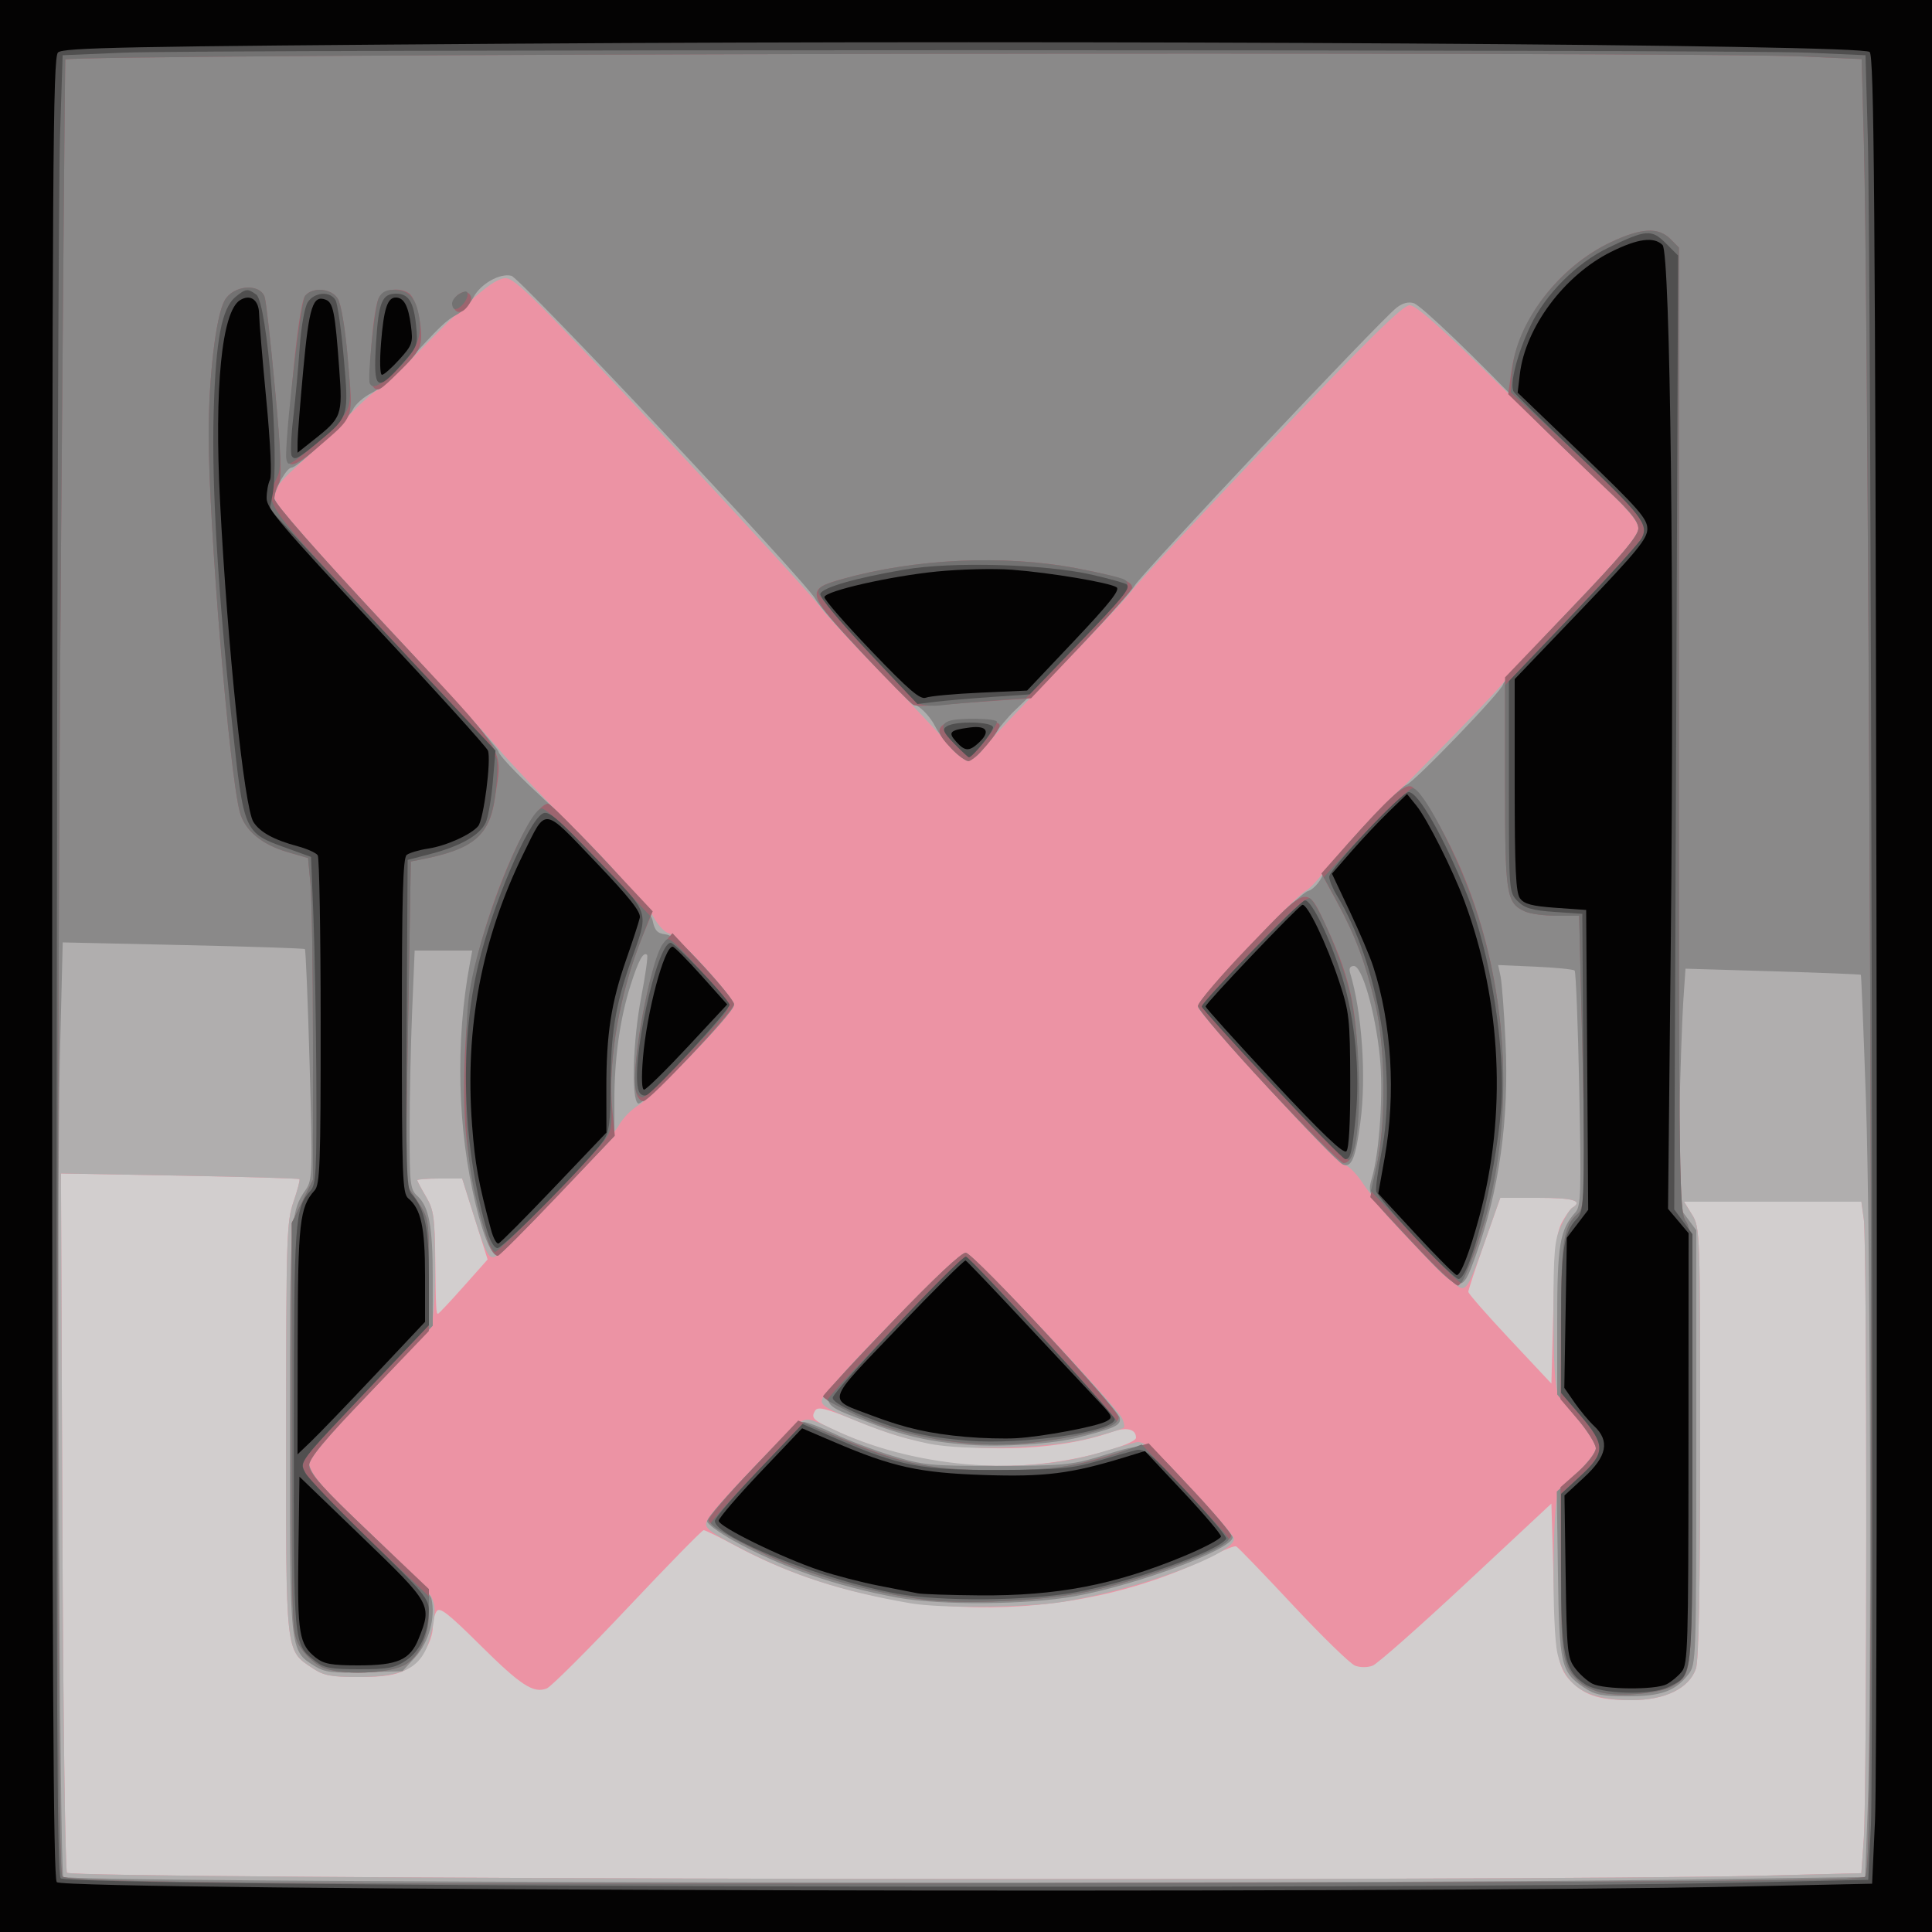 <?xml version="1.0" encoding="UTF-8" standalone="no"?>
<!-- Created with Inkscape (http://www.inkscape.org/) -->

<svg
   xmlns:dc="http://purl.org/dc/elements/1.1/"
   xmlns:cc="http://creativecommons.org/ns#"
   xmlns:rdf="http://www.w3.org/1999/02/22-rdf-syntax-ns#"
   xmlns:svg="http://www.w3.org/2000/svg"
   xmlns="http://www.w3.org/2000/svg"
   xmlns:sodipodi="http://sodipodi.sourceforge.net/DTD/sodipodi-0.dtd"
   xmlns:inkscape="http://www.inkscape.org/namespaces/inkscape"
   id="svg4010"
   version="1.1"
   inkscape:version="0.91 r13725"
   width="625"
   height="625"
   viewBox="0 0 625 625"
   sodipodi:docname="close2.svg">
  <defs
     id="defs4014" />
  <sodipodi:namedview
     pagecolor="#ffffff"
     bordercolor="#666666"
     borderopacity="1"
     objecttolerance="10"
     gridtolerance="10"
     guidetolerance="10"
     inkscape:pageopacity="0"
     inkscape:pageshadow="2"
     inkscape:window-width="640"
     inkscape:window-height="480"
     id="namedview4012"
     showgrid="false"
     inkscape:zoom="0.3776"
     inkscape:cx="-18.538136"
     inkscape:cy="312.5"
     inkscape:window-x="0"
     inkscape:window-y="0"
     inkscape:window-maximized="0"
     inkscape:current-layer="svg4010" />
  <g
     id="g4020">
    <path
       style="fill:#d2cece"
       d="M 0,312.5 0,0 312.5,0 625,0 625,312.5 625,625 312.5,625 0,625 0,312.5 Z"
       id="path4036"
       inkscape:connector-curvature="0" />
    <path
       style="fill:#ec93a4"
       d="M 0,312.5 0,0 312.5,0 625,0 625,312.5 625,625 312.5,625 0,625 0,312.5 Z m 569.51,294.291 32.635,-0.815 0.802,-11.305 c 1.041,-14.673 1.048,-192.529 0.007,-200.122 l -0.795,-5.799 -28.682,0 -28.682,0 2.602,4.21 c 2.554,4.133 2.602,5.486 2.602,73.563 0,47.385 -0.437,70.608 -1.381,73.314 C 546.398,546.21 538.627,550 527.784,550 c -9.839,0 -14.458,-1.322 -18.854,-5.396 -4.953,-4.59 -5.616,-8.095 -6.348,-33.593 l -0.707,-24.614 -27.5,25.663 c -15.125,14.115 -28.766,26.162 -30.312,26.771 -1.61,0.634 -4.038,0.642 -5.679,0.018 -1.577,-0.599 -10.667,-9.445 -20.201,-19.657 -9.534,-10.212 -17.762,-18.739 -18.285,-18.95 -0.522,-0.211 -3.75,1.035 -7.173,2.77 -46.666,23.647 -107.636,22.481 -154.802,-2.96 C 232.772,497.273 228.144,495 227.637,495 c -0.506,0 -11.573,11.304 -24.592,25.119 -13.019,13.816 -24.796,25.556 -26.171,26.09 -4.322,1.679 -8.374,-0.964 -21.599,-14.086 C 144.93,521.857 142.195,519.74 141.233,521.25 c -0.657,1.031 -1.203,3.29 -1.214,5.019 -0.03,4.911 -4.17,11.439 -8.846,13.946 -3.181,1.706 -6.986,2.284 -15.031,2.284 -9.118,0 -11.424,-0.436 -15.02,-2.837 -8.841,-5.906 -8.623,-3.927 -8.58,-77.788 0.036,-61.716 0.201,-66.72 2.407,-73.112 1.303,-3.774 2.167,-7.063 1.921,-7.309 -0.246,-0.246 -17.705,-0.761 -38.798,-1.143 l -38.35,-0.695 0.453,112.59 c 0.249,61.924 0.921,113.058 1.493,113.63 2.049,2.05 471.249,2.869 547.842,0.956 z M 348.75,471.652 c 10.013,-2.075 18.75,-5.121 18.75,-6.538 0,-2.823 -3.024,-3.568 -7.735,-1.906 -11.39,4.019 -26.298,5.845 -42.265,5.179 -17.081,-0.713 -24.835,-2.434 -41.658,-9.245 -8.865,-3.589 -11.31,-4.156 -12.139,-2.815 -1.493,2.416 -0.727,3.134 7.259,6.803 23.482,10.789 51.853,13.897 77.789,8.522 z m 156.554,-76.26 c 1.198,-2.191 2.745,-4.333 3.438,-4.761 3.515,-2.172 0.126,-3.131 -11.071,-3.131 l -12.33,0 -5.174,14.688 c -2.846,8.078 -5.173,15.152 -5.17,15.72 0.002,0.568 6.051,7.478 13.442,15.355 l 13.438,14.322 0.625,-24.105 c 0.512,-19.735 1.02,-24.827 2.804,-28.088 z m -355.365,20.829 7.803,-8.779 -4.118,-13.096 -4.118,-13.096 -7.253,0 c -3.989,0 -7.253,0.249 -7.253,0.554 0,0.304 1.266,2.695 2.812,5.312 2.46,4.163 2.835,6.639 2.992,19.759 0.201,16.838 0.264,18.125 0.889,18.125 0.244,0 3.954,-3.951 8.246,-8.779 z"
       id="path4034"
       inkscape:connector-curvature="0" />
    <path
       style="fill:#b0aeae"
       d="M 0,312.5 0,0 312.5,0 625,0 625,312.5 625,625 312.5,625 0,625 0,312.5 Z m 569.51,294.291 32.635,-0.815 0.802,-11.305 c 1.041,-14.673 1.048,-192.529 0.007,-200.122 l -0.795,-5.799 -28.682,0 -28.682,0 2.602,4.21 c 2.554,4.133 2.602,5.486 2.602,73.563 0,47.385 -0.437,70.608 -1.381,73.314 C 546.387,546.24 538.634,550 527.663,550 c -14.381,0 -21.364,-4.4 -23.806,-15 -1.863,-8.09 -1.668,-48.693 0.25,-51.965 0.835,-1.425 3.909,-4.724 6.831,-7.333 2.922,-2.609 5.312,-5.853 5.312,-7.211 0,-1.357 -2.455,-5.37 -5.455,-8.917 -3,-3.547 -6.094,-7.678 -6.875,-9.18 -0.912,-1.754 -1.41,-10.915 -1.393,-25.625 0.024,-19.674 0.357,-23.62 2.37,-28.053 1.288,-2.837 2.963,-5.542 3.723,-6.011 3.64,-2.249 0.374,-3.205 -10.95,-3.205 l -12.33,0 -5.241,14.864 c -4.54,12.876 -5.563,14.78 -7.646,14.236 -2.863,-0.749 -26.702,-26.245 -31.498,-33.688 -1.847,-2.867 -4.398,-5.543 -5.667,-5.946 C 432.017,375.928 387.5,328.051 387.5,325.571 c 0,-2.145 30.966,-35.274 35.001,-37.446 1.277,-0.688 4.123,-3.737 6.323,-6.776 2.2,-3.039 15.831,-17.475 30.291,-32.08 14.46,-14.605 26.856,-27.587 27.547,-28.849 0.691,-1.262 10.725,-12.202 22.297,-24.31 C 524.631,179.711 530,173.302 530,170.987 c 0,-2.199 -2.283,-5.241 -7.812,-10.41 -4.297,-4.016 -20.288,-19.571 -35.536,-34.565 C 466.553,106.248 458.128,98.75 456.019,98.75 c -2.197,0 -13.305,10.916 -45.401,44.617 -23.371,24.539 -43.414,46.055 -44.541,47.812 -1.127,1.758 -11.252,12.572 -22.5,24.032 -11.248,11.46 -22.311,23.132 -24.584,25.938 -2.273,2.806 -4.906,5.102 -5.85,5.102 -0.944,0 -3.866,-2.547 -6.492,-5.66 -2.626,-3.113 -12.573,-13.66 -22.103,-23.438 -9.531,-9.778 -18.249,-19.234 -19.375,-21.015 -1.126,-1.781 -23.649,-26.39 -50.052,-54.688 C 173.467,96.81 166.638,90 163.529,90 c -3.814,0 -11.723,6.83 -30.761,26.562 -5.14,5.328 -9.95,9.688 -10.689,9.688 -0.738,0 -5.586,4.36 -10.773,9.689 -5.187,5.329 -12.384,12.336 -15.993,15.571 -4.69,4.204 -6.562,6.799 -6.562,9.097 0,2.483 7.895,11.67 34.688,40.367 19.078,20.434 36.203,39.121 38.056,41.527 1.853,2.406 13.284,14.5 25.404,26.875 12.119,12.375 23.11,24.568 24.423,27.097 1.313,2.528 3.496,4.948 4.851,5.378 2.911,0.924 21.329,20.868 21.329,23.096 0,2.289 -25.91,29.606 -30.839,32.514 -2.345,1.384 -5.225,4.305 -6.4,6.492 -2.83,5.267 -37.503,41.939 -40.359,42.686 -1.864,0.487 -2.901,-1.55 -6.313,-12.402 l -4.083,-12.986 -7.253,0 c -3.989,0 -7.253,0.249 -7.253,0.554 0,0.304 1.266,2.695 2.812,5.312 2.519,4.263 2.827,6.519 2.949,21.634 0.083,10.183 -0.415,17.967 -1.253,19.627 -0.765,1.514 -9.967,11.734 -20.449,22.711 C 104.967,465.847 100,471.856 100,474.148 c 0,2.373 4.425,7.299 18.856,20.994 10.371,9.841 19.645,19.419 20.61,21.284 1.349,2.608 1.476,4.853 0.553,9.725 -2.424,12.784 -7.676,16.349 -24.085,16.349 -8.902,0 -11.232,-0.446 -14.811,-2.837 -8.841,-5.906 -8.623,-3.927 -8.58,-77.788 0.036,-61.716 0.201,-66.72 2.407,-73.112 1.303,-3.774 2.167,-7.063 1.921,-7.309 -0.246,-0.246 -17.705,-0.761 -38.798,-1.143 l -38.35,-0.695 0.453,112.59 c 0.249,61.924 0.921,113.058 1.493,113.63 2.049,2.05 471.249,2.869 547.842,0.956 z M 294.375,518.633 c -22.038,-3.835 -37.849,-8.947 -54.59,-17.654 -10.094,-5.249 -11.95,-6.667 -11.24,-8.587 1.053,-2.846 25.675,-29.324 29.755,-31.997 2.789,-1.827 3.494,-1.702 11.26,2.008 25.606,12.231 60.323,15.282 86.066,7.563 4.812,-1.443 10.101,-2.951 11.753,-3.352 2.579,-0.625 4.996,1.366 17.115,14.108 7.761,8.16 14.353,15.759 14.648,16.887 1.232,4.713 -30.337,16.5 -55.035,20.548 -11.922,1.954 -39.707,2.22 -49.73,0.476 z M 300,466.93 c -8.914,-1.904 -15.368,-4.042 -27.092,-8.976 -5.953,-2.505 -7.546,-3.714 -6.968,-5.288 1.466,-3.997 44.439,-47.792 46.522,-47.412 2.264,0.413 48.752,49.676 50.547,53.565 0.624,1.351 0.859,2.73 0.524,3.066 -0.336,0.336 -5.065,1.8 -10.509,3.254 -12.755,3.407 -40.994,4.361 -53.024,1.792 z"
       id="path4032"
       inkscape:connector-curvature="0" />
    <path
       style="fill:#8a8989"
       d="M 0,312.5 0,0 312.5,0 625,0 625,312.5 625,625 312.5,625 0,625 0,312.5 Z m 545.746,295.535 57.621,-0.824 0.812,-21.418 c 1.307,-34.464 0.942,-186.413 -0.554,-230.063 -0.756,-22.057 -1.493,-40.233 -1.64,-40.39 -0.146,-0.157 -12.97,-0.666 -28.498,-1.132 l -28.232,-0.846 -0.713,10.507 c -0.392,5.779 -0.973,22.967 -1.29,38.196 l -0.578,27.689 3.037,4.116 3.037,4.116 0,70.214 c 0,69.31 -0.034,70.256 -2.61,73.532 -4.241,5.392 -8.794,7.019 -19.643,7.019 -8.22,0 -10.59,-0.48 -14.125,-2.859 -7.415,-4.991 -7.956,-7.368 -8.379,-36.819 l -0.381,-26.553 6.319,-5.821 c 3.475,-3.201 6.319,-6.886 6.319,-8.189 0,-1.303 -2.812,-5.748 -6.25,-9.879 l -6.25,-7.51 0,-23.725 c 0,-24.549 0.845,-29.614 5.871,-35.166 1.809,-1.999 1.944,-6.254 1.269,-39.875 -0.416,-20.7 -1.089,-37.97 -1.496,-38.377 -0.407,-0.407 -6.141,-0.976 -12.742,-1.265 l -12.002,-0.525 0.77,3.594 c 0.424,1.977 1.148,11.503 1.61,21.169 1.206,25.235 -2.009,48.159 -9.758,69.593 -4.389,12.14 -4.662,12.1 -18.75,-2.809 -16.249,-17.196 -16.279,-17.242 -14.729,-22.55 2.52,-8.629 3.769,-27.896 2.565,-39.54 C 444.872,327.292 440.624,312.5 437.988,312.5 c -1.235,0 -1.673,0.77 -1.243,2.188 3.864,12.74 5.301,33.628 3.331,48.411 -1.539,11.548 -2.834,14.703 -5.601,13.641 C 431.546,375.617 387.5,327.65 387.5,325.585 c 0,-2.661 32.34,-36.523 35.682,-37.362 1.412,-0.354 3.464,-2.49 4.558,-4.746 2.204,-4.542 24.04,-28.248 27.206,-29.536 C 457.787,252.784 486.25,223.165 486.25,221.365 c 0,-0.82 9.844,-11.801 21.875,-24.402 16.374,-17.151 21.875,-23.697 21.875,-26.033 0,-2.36 -3.429,-6.342 -14.062,-16.333 C 508.203,147.331 498.781,138.142 495,134.179 477.591,115.932 459.777,98.848 457.358,98.08 c -1.733,-0.55 -3.679,-0.036 -5.589,1.476 -5.606,4.436 -82.771,86.339 -84.74,89.942 -1.626,2.977 -25.591,27.92 -38.913,40.502 -1.82,1.719 -5.093,5.603 -7.275,8.632 -5.987,8.313 -7.514,8.873 -12.16,4.458 -2.15,-2.043 -4.989,-5.813 -6.308,-8.377 -1.319,-2.564 -3.939,-5.466 -5.823,-6.448 C 292.571,226.19 266.52,198.766 263.75,193.737 260.64,188.089 168.333,89.949 165.447,89.221 161.682,88.273 155.396,91.858 153.125,96.25 c -1.055,2.039 -3.455,4.527 -5.334,5.528 -3.518,1.875 -5.462,3.749 -16.595,16.005 -3.576,3.937 -8.538,8.155 -11.027,9.375 -2.488,1.219 -5.196,3.624 -6.017,5.342 -1.636,3.424 -17.768,18.717 -19.777,18.747 -1.686,0.025 -5.625,7.112 -5.625,10.12 0,1.438 14.66,18.108 36.25,41.219 19.938,21.343 36.25,39.578 36.25,40.523 0,0.945 5.491,6.818 12.203,13.052 19.646,18.246 36.789,37.228 37.706,41.749 0.632,3.118 1.52,4.05 4.151,4.357 2.348,0.274 6.158,3.488 12.768,10.768 5.182,5.707 9.407,11.156 9.39,12.109 -0.049,2.722 -29.425,32.841 -31.051,31.836 -2.268,-1.402 -1.685,-20.515 1.058,-34.666 1.362,-7.027 2.197,-13.056 1.854,-13.399 -1.187,-1.187 -2.784,1.75 -5.35,9.836 -3.44,10.841 -5.231,23.659 -5.231,37.445 l 0,11.341 -18.402,19.357 C 170.227,397.539 161.522,406.25 161.002,406.25 c -1.955,0 -4.521,-5.979 -7.103,-16.555 -5.931,-24.294 -6.619,-52.834 -1.882,-78.133 l 0.761,-4.062 -9.318,0 -9.318,0 -0.817,19.688 c -0.449,10.828 -0.818,28.178 -0.821,38.556 -0.004,17.267 0.208,19.06 2.489,21.125 3.799,3.438 4.992,9.793 5,26.632 l 0.007,15.376 -16.111,17.124 c -8.861,9.418 -17.861,18.777 -20,20.796 -7.044,6.65 -6.182,8.254 15.506,28.867 10.667,10.138 19.73,19.769 20.14,21.401 1.481,5.899 -0.776,14.213 -5.156,18.995 l -4.182,4.566 -12.286,0.37 c -10.384,0.313 -12.882,-0.004 -16.136,-2.04 -8.114,-5.079 -8.025,-4.222 -8.025,-76.77 0,-67.629 0.169,-70.16 5.168,-77.345 2.148,-3.087 2.223,-5.514 1.252,-40.328 -0.568,-20.373 -1.261,-37.242 -1.539,-37.485 -0.278,-0.243 -18.018,-0.83 -39.423,-1.303 l -38.917,-0.861 -0.948,38.506 c -1.012,41.113 -0.042,262.599 1.155,263.796 1.882,1.882 407.576,2.554 525.248,0.87 z M 290.383,516.835 c -19.851,-3.631 -37.794,-9.876 -53.319,-18.558 -4.573,-2.557 -8.313,-5.325 -8.312,-6.151 0.004,-2.449 28.76,-32.126 31.129,-32.126 1.197,0 5.685,1.7 9.975,3.778 4.29,2.078 12.686,5.282 18.659,7.121 10.121,3.116 12.432,3.342 33.985,3.327 20.352,-0.014 24.249,-0.353 32.5,-2.831 17.507,-5.257 15.275,-6.007 30.395,10.205 7.345,7.876 13.355,14.948 13.355,15.717 0,3.907 -30.835,15.422 -51.073,19.071 -15.448,2.786 -43.318,3.003 -57.293,0.447 z m 22.7,-49.458 c -12.42,-0.925 -20.972,-2.897 -33.084,-7.63 -17.088,-6.677 -17.571,-4.8 8.13,-31.61 13.97,-14.573 23.054,-23.117 24.331,-22.884 2.725,0.497 49.308,50.489 49.797,53.441 0.396,2.393 -1.39,3.242 -13.246,6.297 -8.214,2.117 -24.776,3.217 -35.929,2.386 z"
       id="path4030"
       inkscape:connector-curvature="0" />
    <path
       style="fill:#9c656f"
       d="M 0,312.5 0,0 312.5,0 625,0 625,312.5 625,625 312.5,625 0,625 0,312.5 Z m 603.385,294.645 c 1.154,-1.158 1.601,-24.878 1.877,-99.645 0.403,-109.196 -1.126,-417.782 -2.284,-460.751 L 602.234,19.122 583.929,18.299 C 545.106,16.551 23.141,17.44 21.118,19.256 21.045,19.322 20.466,85.188 19.832,165.625 c -1.642,208.125 -1.483,439.26 0.303,441.412 1.844,2.222 90.047,2.719 371.738,2.094 162.688,-0.361 210.339,-0.808 211.512,-1.986 z m -84.944,-59.529 c -2.576,-0.534 -5.868,-2.043 -7.315,-3.353 -5.606,-5.073 -6.036,-7.587 -6.175,-36.071 l -0.132,-27.093 5.715,-5.031 c 3.215,-2.83 5.715,-6.128 5.715,-7.538 0,-1.379 -2.574,-5.52 -5.72,-9.203 l -5.72,-6.696 0.139,-25.211 c 0.143,-25.863 0.954,-31.006 5.483,-34.762 2.415,-2.003 2.549,-8.739 1.243,-62.456 l -0.826,-33.953 -7.24,0 c -3.982,0 -8.611,-0.625 -10.287,-1.388 -6.07,-2.766 -6.446,-5.201 -6.446,-41.733 l 0,-33.995 21.562,-22.52 C 524.53,179.807 530,173.306 530,170.987 c 0,-2.2 -2.28,-5.235 -7.812,-10.398 -4.297,-4.01 -13.766,-13.09 -21.043,-20.177 l -13.23,-12.886 0.966,-7.117 c 2.311,-17.026 15.519,-34.227 32.339,-42.113 9.741,-4.567 15.274,-4.858 19.12,-1.006 l 2.785,2.789 0,155.898 c 0,146.464 0.132,156.085 2.188,158.989 2.022,2.857 2.184,8.428 2.148,73.75 -0.042,75.173 0.174,72.499 -6.21,76.608 -3.722,2.396 -16.243,3.654 -22.808,2.292 z M 103.793,539.138 C 101.41,537.893 98.316,534.906 96.918,532.5 94.448,528.25 94.375,526.227 94.375,461.875 l 0,-66.25 3.438,-7 3.438,-7 -0.009,-43.625 c -0.005,-23.994 -0.366,-47.406 -0.802,-52.026 l -0.793,-8.4 -6.615,-1.923 C 84.653,273.216 79.136,268.599 77.581,262.721 74.121,249.643 67.5,169.46 67.5,140.636 c 0,-18.591 2.297,-38.086 5.107,-43.336 2.664,-4.977 11.242,-5.846 12.987,-1.315 0.453,1.177 1.981,14.761 3.395,30.186 1.936,21.119 2.224,28.602 1.166,30.296 -0.773,1.237 -1.405,3.389 -1.405,4.781 0,1.593 13.45,16.93 36.25,41.337 40.505,43.36 37.557,38.648 35.046,56.022 -1.692,11.705 -7.198,16.185 -23.908,19.456 l -3.237,0.634 -0.87,52.012 -0.87,52.012 3.795,5.729 c 3.794,5.727 3.795,5.735 3.777,23.952 l -0.018,18.223 -19.357,20.2 C 105.005,465.802 100,471.827 100,474.127 c 0,2.378 4.525,7.403 19.375,21.518 l 19.375,18.415 0,6.844 c 0,8.033 -2.643,14.332 -7.295,17.386 -5.032,3.303 -21.969,3.823 -27.662,0.849 z M 298.557,517.415 c -12.282,-1.522 -30.218,-6.135 -42.931,-11.042 -10.634,-4.104 -25.79,-12.411 -26.472,-14.509 -0.225,-0.693 6.223,-8.249 14.329,-16.791 l 14.739,-15.531 13.702,5.709 c 20.673,8.614 29.251,10.373 50.577,10.373 18.332,0 23.664,-0.796 40.48,-6.041 l 8.605,-2.684 13.545,14.363 c 7.45,7.899 13.38,14.925 13.178,15.613 -1.162,3.963 -27.665,14.173 -47.038,18.121 -14.657,2.987 -39.083,4.108 -52.714,2.419 z m 4.152,-51.859 c -5.041,-0.921 -12.073,-2.626 -15.625,-3.789 -7.321,-2.397 -20.834,-8.919 -20.834,-10.054 0,-0.413 9.939,-11.119 22.087,-23.791 13.835,-14.432 22.848,-22.901 24.125,-22.668 2.858,0.521 49.413,50.706 49.413,53.265 0,2.562 -5.795,4.594 -20.333,7.129 -12.715,2.217 -26.363,2.185 -38.834,-0.092 z m 154.125,-63.754 -13.55,-14.528 2.114,-10.199 c 3.026,-14.599 2.821,-38.361 -0.448,-52.074 -3.296,-13.826 -6.485,-22.316 -12.547,-33.41 l -4.937,-9.035 8.629,-9.715 c 13.023,-14.663 18.175,-19.292 20.484,-18.406 1.105,0.424 4.264,4.522 7.021,9.106 22.013,36.605 28.552,85.992 17.162,129.63 -2.663,10.201 -7.433,22.179 -9.047,22.717 -0.732,0.244 -7.428,-6.094 -14.881,-14.085 z M 158.885,404.002 c -2.065,-3.859 -6.177,-21.625 -7.724,-33.377 -2.038,-15.474 -0.874,-43.204 2.42,-57.639 C 159.189,288.4 171.942,260 177.372,260 c 0.617,0 8.47,7.832 17.451,17.406 l 16.328,17.406 -3.234,7.907 c -7.423,18.149 -11.373,40.727 -9.849,56.288 l 0.821,8.381 -18.472,19.431 C 170.259,397.506 161.528,406.25 161.017,406.25 c -0.511,0 -1.471,-1.011 -2.132,-2.248 z m 251.363,-52.067 c -12.611,-13.48 -22.719,-25.316 -22.684,-26.562 0.035,-1.236 7.605,-10.071 16.823,-19.632 19.273,-19.992 18.296,-19.796 25.135,-5.032 7.666,16.548 9.834,27.492 9.761,49.291 -0.065,19.424 -1.269,26.25 -4.629,26.25 -0.912,0 -11.895,-10.942 -24.406,-24.315 z m -204.36,1.812 c -2.177,-8.325 4.464,-43.477 9.277,-49.106 l 2.366,-2.767 9.956,10.625 c 5.476,5.844 9.969,11.385 9.985,12.314 0.037,2.172 -27.304,31.436 -29.37,31.436 -0.858,0 -1.854,-1.126 -2.214,-2.502 z M 307.745,242.128 c -4.65,-4.798 -4.952,-6.528 -1.463,-8.395 3.105,-1.662 16.48,-1.109 17.077,0.705 0.559,1.698 -8.078,11.812 -10.087,11.812 -0.843,0 -3.33,-1.855 -5.528,-4.122 z m -12.29,-14.088 c -0.781,-0.359 -8.269,-7.974 -16.639,-16.923 -18.05,-19.295 -18.364,-20.424 -6.601,-23.731 23.722,-6.67 52.863,-8.026 76.108,-3.54 13.971,2.696 17.928,4.086 17.928,6.296 0,0.717 -7.358,9.055 -16.352,18.529 l -16.352,17.225 -12.086,0.839 c -6.647,0.461 -14.898,1.091 -18.336,1.399 -3.438,0.308 -6.889,0.266 -7.67,-0.093 z M 93.882,150.082 c -2.104,-1.3 2.33,-51.398 4.814,-54.392 2.442,-2.943 8.418,-2.449 10.557,0.873 1.112,1.727 2.383,9.468 3.293,20.06 1.691,19.669 2.451,17.531 -10.114,28.429 -4.515,3.916 -7.505,5.675 -8.55,5.029 z M 120.339,124.688 c -1.431,-1.837 0.227,-23.813 2.121,-28.125 1.276,-2.903 6.475,-3.846 9.75,-1.768 2.021,1.283 4.04,8.273 4.04,13.99 0,3.686 -1.103,5.516 -6.602,10.946 -7.181,7.092 -7.51,7.267 -9.309,4.957 z m 26.333,-25.389 c -1.042,-2.717 3.153,-6.223 5.107,-4.268 0.885,0.885 0.879,1.94 -0.022,3.368 -1.891,2.999 -4.128,3.395 -5.085,0.901 z"
       id="path4028"
       inkscape:connector-curvature="0" />
    <path
       style="fill:#737272"
       d="M 0,312.5 0,0 312.5,0 625,0 625,312.5 625,625 312.5,625 0,625 0,312.5 Z m 603.385,294.645 c 1.154,-1.158 1.601,-24.878 1.877,-99.645 0.403,-109.196 -1.126,-417.782 -2.284,-460.751 L 602.234,19.122 583.929,18.299 C 545.106,16.551 23.141,17.44 21.118,19.256 21.045,19.322 20.466,85.188 19.832,165.625 c -1.642,208.125 -1.483,439.26 0.303,441.412 1.844,2.222 90.047,2.719 371.738,2.094 162.688,-0.361 210.339,-0.808 211.512,-1.986 z m -84.944,-59.529 c -2.576,-0.534 -5.868,-2.043 -7.315,-3.353 C 505.451,539.127 505,536.546 505,509.2 l 0,-25.924 6.25,-5.776 c 8.148,-7.53 8.15,-10.078 0.011,-19.586 l -6.239,-7.289 -0.011,-24.103 c -0.011,-24.842 0.822,-30.05 5.42,-33.863 2.415,-2.003 2.549,-8.739 1.243,-62.456 l -0.826,-33.953 -7.24,0 c -3.982,0 -8.611,-0.625 -10.287,-1.388 -6.042,-2.753 -6.446,-5.292 -6.446,-40.48 l 0,-32.743 21.382,-22.382 c 11.76,-12.31 22.043,-23.643 22.85,-25.183 2.353,-4.488 -0.457,-8.073 -22.297,-28.449 l -20.098,-18.75 0.43,-6.515 c 1.035,-15.68 15.077,-34.094 32.077,-42.065 9.741,-4.567 15.274,-4.858 19.12,-1.006 l 2.785,2.789 0,155.898 c 0,146.464 0.132,156.085 2.188,158.989 2.022,2.857 2.184,8.428 2.148,73.75 -0.042,75.173 0.174,72.499 -6.21,76.608 -3.722,2.396 -16.243,3.654 -22.808,2.292 z M 103.793,539.138 C 101.41,537.893 98.316,534.906 96.918,532.5 94.448,528.25 94.375,526.227 94.375,461.875 l 0,-66.25 3.438,-7 3.438,-7 -0.009,-43.625 c -0.005,-23.994 -0.366,-47.406 -0.802,-52.026 l -0.793,-8.4 -6.615,-1.923 C 84.653,273.216 79.136,268.599 77.581,262.721 74.121,249.643 67.5,169.46 67.5,140.636 c 0,-18.591 2.297,-38.086 5.107,-43.336 2.66,-4.97 11.244,-5.847 12.979,-1.326 0.449,1.171 1.924,14.084 3.276,28.695 2.224,24.026 2.277,26.919 0.548,30.261 -4.048,7.828 -4.163,7.665 34.306,48.784 19.919,21.292 36.554,40.054 36.965,41.693 0.411,1.639 0.181,7.071 -0.512,12.071 -1.791,12.923 -6.797,17.211 -24.032,20.584 l -3.237,0.634 -0.87,52.012 -0.87,52.012 3.795,5.729 c 3.767,5.687 3.795,5.856 3.795,23.001 l 0,17.271 -18.438,19.469 c -24.712,26.094 -23.475,24.41 -21.172,28.829 1.033,1.983 10.368,11.666 20.744,21.518 l 18.866,17.913 0,5.648 c 0,6.924 -2.865,13.282 -7.295,16.19 -5.032,3.303 -21.969,3.823 -27.662,0.849 z m 195.175,-21.688 C 285.87,515.803 270.889,512.046 257.86,507.143 246.213,502.759 230,494.347 230,492.687 c 0,-0.517 6.755,-8.039 15.012,-16.715 l 15.012,-15.774 11.241,4.876 c 19.323,8.381 29.171,10.422 50.61,10.492 18.969,0.061 28.229,-1.316 41.875,-6.228 l 5.625,-2.025 14.046,14.782 c 7.725,8.13 14.053,15.194 14.062,15.698 0.055,3.025 -28.205,13.535 -46.325,17.227 -14.439,2.942 -39.027,4.088 -52.191,2.432 z m 3.742,-51.895 c -11.064,-2.02 -19.96,-4.847 -28.334,-9.004 -3.438,-1.706 -6.472,-3.304 -6.744,-3.55 -0.753,-0.682 43.851,-46.891 44.868,-46.483 1.998,0.802 48.71,51.723 48.729,53.121 0.042,3.038 -24.447,7.818 -39.354,7.682 -5.5,-0.05 -14.125,-0.845 -19.166,-1.765 z M 464.333,407.188 c -4.109,-4.297 -10.48,-10.984 -14.158,-14.86 l -6.688,-7.048 2.007,-8.824 c 2.951,-12.974 2.687,-37.903 -0.544,-51.455 -3.208,-13.456 -6.441,-22.167 -12.172,-32.801 l -4.541,-8.426 4.298,-4.699 C 444.139,266.386 455.716,255 457.015,255 c 3.122,0 14.02,20.72 19.984,37.993 10.696,30.979 12.268,67.241 4.268,98.457 C 479.165,399.653 473.523,415 472.609,415 c -0.443,0 -4.168,-3.516 -8.276,-7.812 z m -307.434,-8.748 c -5.195,-17.494 -6.274,-26.248 -6.203,-50.314 0.059,-19.856 0.515,-25.621 2.782,-35.164 5.054,-21.274 17.444,-50.628 21.717,-51.451 1.122,-0.216 8.809,6.926 18.542,17.226 l 16.626,17.595 -3.236,8.397 c -6.73,17.465 -10.036,36.013 -9.364,52.539 0.29,7.121 -0.086,8.988 -2.405,11.936 C 190.059,375.94 161.503,405 160.182,405 c -0.734,0 -2.211,-2.952 -3.283,-6.561 z m 255.064,-47.129 c -12.883,-13.78 -23.235,-25.536 -23.005,-26.125 0.23,-0.589 7.805,-8.821 16.833,-18.293 10.908,-11.444 16.938,-16.898 17.974,-16.258 2.473,1.528 9.558,17.885 12.467,28.778 4.484,16.793 4.647,51.459 0.263,55.843 -0.646,0.646 -10.899,-9.362 -24.532,-23.945 z m -206.102,1.979 c -2.17,-5.654 4.32,-42.139 8.516,-47.878 1.579,-2.159 1.762,-2.149 4.401,0.231 1.514,1.366 6.127,6.285 10.25,10.931 7.204,8.117 7.42,8.557 5.537,11.25 C 231.077,332.81 209.293,355 207.884,355 c -0.752,0 -1.662,-0.77 -2.023,-1.711 z M 308.948,240.829 c -4.403,-4.542 -4.899,-6.447 -1.971,-7.571 2.926,-1.123 15.523,-0.921 15.523,0.248 0,1.466 -6.015,9.387 -7.952,10.471 -1.042,0.583 -3.109,-0.579 -5.6,-3.149 z m -11.528,-13.246 c -3.776,-2.312 -32.202,-33.364 -32.621,-35.635 -0.343,-1.856 1.081,-2.726 7.415,-4.531 23.46,-6.688 52.279,-8.049 75.983,-3.588 7.602,1.431 14.598,3.081 15.546,3.667 2.817,1.741 0.472,4.944 -16.265,22.216 l -15.647,16.147 -11.228,0.851 c -6.175,0.468 -13.478,1.125 -16.228,1.46 -2.75,0.335 -5.88,0.07 -6.955,-0.588 z M 92.552,147.188 c 0.207,-11.275 4.817,-49.898 6.148,-51.502 2.441,-2.941 8.418,-2.444 10.54,0.877 1.052,1.646 2.367,9.202 3.171,18.216 1.246,13.978 1.17,15.751 -0.831,19.163 C 109.467,137.544 95.399,150 93.443,150 c -0.519,0 -0.92,-1.266 -0.891,-2.812 z m 27.083,-23.125 c -0.855,-1.561 1.501,-24.485 2.826,-27.5 0.88,-2.002 2.299,-2.812 4.923,-2.812 4.939,0 7.299,2.654 8.301,9.338 0.968,6.453 -1.597,11.662 -8.901,18.075 -4.419,3.88 -6.214,4.608 -7.149,2.9 z M 146.25,98.169 c 0,-1.007 1.125,-2.433 2.5,-3.169 1.92,-1.027 2.5,-0.951 2.5,0.331 0,1.837 -2.426,4.669 -4,4.669 -0.55,0 -1,-0.824 -1,-1.831 z"
       id="path4026"
       inkscape:connector-curvature="0" />
    <path
       style="fill:#504f4f"
       d="M 0,312.5 0,0 312.5,0 625,0 625,312.5 625,625 312.5,625 0,625 0,312.5 Z m 563.125,296.526 41.25,-0.901 0.865,-17.5 c 0.996,-20.155 0.09,-506.721 -1.017,-546.376 L 603.486,17.872 585.18,17.049 C 561.224,15.97 65.241,15.965 39.82,17.043 L 20.264,17.872 19.411,44.249 C 18.943,58.756 18.461,191.112 18.342,338.374 c -0.168,206.973 0.124,268.09 1.285,269.252 2.707,2.708 432.884,3.817 543.498,1.401 z M 512.928,544.93 C 506.059,540.529 505,535.577 505,507.863 l 0,-24.587 6.25,-5.776 c 8.148,-7.53 8.15,-10.078 0.011,-19.586 l -6.239,-7.289 -0.011,-22.508 c -0.011,-23.684 0.817,-29.301 4.974,-33.726 2.481,-2.641 2.537,-3.915 2.217,-50.737 L 511.875,295.625 502.844,295 c -7.215,-0.499 -9.603,-1.197 -11.875,-3.471 -2.819,-2.822 -2.844,-3.138 -2.844,-37.003 l 0,-34.156 20.753,-21.747 c 11.414,-11.961 21.418,-23.011 22.229,-24.556 2.301,-4.378 0.098,-7.237 -21.131,-27.424 -10.643,-10.12 -19.783,-19.098 -20.31,-19.949 -1.41,-2.277 1.18,-12.364 5.498,-21.412 4.853,-10.168 14.813,-20.152 25.048,-25.107 12.316,-5.962 14.056,-6.099 18.686,-1.47 l 3.96,3.96 -0.623,154.295 -0.623,154.295 2.944,3.99 2.944,3.99 0,69.479 c 0,76.225 0.329,72.862 -7.514,76.917 -5.641,2.917 -22.073,2.491 -27.058,-0.703 z m -410.91,-7.54 c -7.168,-5.639 -7.023,-4.074 -6.964,-75.14 0.057,-68.111 0.291,-71.416 5.451,-77.118 1.73,-1.912 1.972,-6.651 1.828,-35.855 -0.091,-18.508 -0.513,-42.294 -0.938,-52.857 L 100.625,277.215 92.746,274.365 C 78.864,269.346 78.928,269.491 75.12,234.375 70.552,192.256 68.453,157.102 69.11,133.75 c 0.672,-23.888 2.606,-34.08 7.166,-37.772 3.272,-2.65 3.842,-2.706 6.644,-0.657 3.537,2.586 7.594,52.87 5.234,64.863 l -0.897,4.558 36.519,39.036 36.519,39.036 -0.872,10.155 c -0.479,5.586 -1.53,11.533 -2.335,13.217 -1.91,3.996 -8.13,7.535 -17.592,10.009 l -7.621,1.993 -0.326,52.98 c -0.278,45.225 -0.057,53.277 1.515,55.014 4.375,4.834 5.686,11.037 5.686,26.888 l 0,15.651 -18.438,19.469 c -24.134,25.484 -23.419,24.549 -21.572,28.216 0.823,1.633 10.175,11.406 20.783,21.719 17.833,17.337 19.279,19.08 19.186,23.125 -0.165,7.172 -2.775,12.831 -7.332,15.894 -3.616,2.431 -5.868,2.856 -15.144,2.856 -9.157,0 -11.426,-0.417 -14.215,-2.61 z M 290.383,515.585 C 266.081,511.14 231.25,497.26 231.25,492.02 c 0,-0.893 6.381,-8.314 14.181,-16.491 l 14.181,-14.867 10.655,4.628 c 20.763,9.018 27.621,10.347 52.859,10.243 19.422,-0.08 23.782,-0.472 31.875,-2.868 5.156,-1.527 10.766,-3.121 12.466,-3.544 2.701,-0.671 4.78,1.028 16.465,13.458 7.356,7.824 13.097,14.675 12.758,15.223 -2.484,4.019 -30.9,14.07 -49.012,17.337 -15.448,2.786 -43.318,3.003 -57.293,0.447 z M 313.125,466.062 c -13.22,-1.075 -21.415,-3.005 -33.639,-7.925 -6.399,-2.575 -10.111,-4.763 -10.111,-5.96 0,-2.1 41.678,-46.235 43.12,-45.662 1.988,0.789 48.13,51.208 48.13,52.591 0,4.021 -29.844,8.392 -47.5,6.957 z m 144.791,-65.542 c -6.76,-7.276 -12.483,-14.076 -12.717,-15.11 -0.234,-1.034 0.54,-6.745 1.72,-12.691 5.063,-25.516 -1.163,-61.268 -14.469,-83.092 -1.343,-2.202 -2.443,-4.896 -2.446,-5.986 -0.006,-2.49 23.351,-27.393 25.692,-27.393 3.126,0 11.263,14.288 18.866,33.125 7.605,18.843 12.637,50.47 11.037,69.375 -1.911,22.572 -10.025,55 -13.763,55 -0.896,0 -7.16,-5.953 -13.92,-13.229 z m -300.827,-3.958 c -7.583,-27.385 -8.435,-59.101 -2.279,-84.796 4.595,-19.18 15.854,-45.632 20.661,-48.543 1.906,-1.155 4.454,0.981 17.771,14.902 17.598,18.395 16.799,15.892 10.652,33.397 -4.894,13.937 -6.371,23.259 -6.393,40.353 -0.014,10.975 -0.457,14.408 -2.197,17.009 -4.036,6.035 -32.428,34.866 -34.336,34.866 -1.236,0 -2.577,-2.486 -3.879,-7.188 z M 411.414,350.732 C 398.949,337.385 388.75,326.091 388.75,325.634 c 0,-1.574 31.877,-34.36 33.419,-34.372 2.192,-0.017 8.243,12.527 12.059,24.998 4.113,13.444 5.782,30.535 4.363,44.696 C 437.394,372.914 436.891,375 435.203,375 434.584,375 423.879,364.08 411.414,350.732 Z M 206.651,352.992 C 203.736,345.396 212.411,305 216.957,305 c 1.473,0 18.149,17.503 19.053,19.997 0.455,1.256 -24.417,28.354 -26.899,29.307 -0.938,0.36 -2.045,-0.23 -2.46,-1.311 z M 308.697,240.57 c -3.561,-3.674 -3.976,-4.63 -2.433,-5.606 2.901,-1.834 14.986,-1.526 14.986,0.382 0,1.416 -6.664,9.654 -7.809,9.654 -0.248,0 -2.382,-1.993 -4.744,-4.43 z m -27.933,-29.822 c -9.34,-9.906 -15.762,-17.701 -15.387,-18.678 0.785,-2.045 11.245,-5.051 27.123,-7.795 15.369,-2.656 45.784,-1.812 60.947,1.691 5.677,1.312 10.65,2.713 11.052,3.115 1.256,1.256 -0.937,3.928 -16.374,19.962 l -15,15.58 -12.5,0.862 c -6.875,0.474 -15.049,1.177 -18.165,1.563 l -5.665,0.701 -16.031,-17.001 z M 94.372,147.495 c -0.44,-0.713 -0.227,-6.206 0.473,-12.208 0.701,-6.002 1.645,-16.256 2.098,-22.787 0.464,-6.685 1.598,-13.104 2.594,-14.688 2.128,-3.382 7.376,-3.744 9.043,-0.625 0.643,1.203 1.828,9.599 2.634,18.657 1.668,18.749 1.589,19.02 -7.718,26.732 -7.083,5.868 -8.175,6.457 -9.125,4.919 z M 121.642,111.119 C 122.456,97.763 123.567,95 128.125,95 c 4.027,0 5.692,2.633 6.466,10.226 0.655,6.421 0.498,6.853 -4.563,12.586 -8.198,9.288 -9.306,8.403 -8.386,-6.694 z"
       id="path4024"
       inkscape:connector-curvature="0" />
    <path
       style="fill:#040303"
       d="M 0,312.5 0,0 312.5,0 625,0 625,312.5 625,625 312.5,625 0,625 0,312.5 Z m 563.75,297.773 41.875,-0.898 0.944,-20.625 c 0.519,-11.344 0.726,-144.289 0.459,-295.434 C 606.622,63.021 606.267,18.233 604.834,16.813 602.363,14.363 353.322,12.839 166.25,14.13 40.4,14.998 20.371,15.386 18.755,16.982 c -1.649,1.629 -1.87,36.58 -1.875,296.12 -0.004,226.743 0.338,294.616 1.49,295.769 2.707,2.708 432.925,3.814 545.379,1.403 z m -48.63,-65.604 c -1.652,-0.849 -4.184,-3.13 -5.625,-5.069 -2.432,-3.271 -2.648,-5.409 -3.003,-29.677 l -0.383,-26.152 6.32,-5.822 c 7.455,-6.867 8.417,-11.794 3.25,-16.648 -1.689,-1.587 -4.545,-5.012 -6.347,-7.612 l -3.276,-4.728 0.409,-24.269 0.409,-24.269 3.452,-4.523 3.452,-4.523 -0.327,-48.502 -0.327,-48.502 -9.841,-0.697 c -7.666,-0.543 -10.221,-1.217 -11.562,-3.051 C 490.359,288.762 490,281.131 490,253.983 l 0,-34.289 21.458,-22.412 c 18.132,-18.938 21.458,-23 21.458,-26.202 0,-3.27 -2.881,-6.555 -20.979,-23.928 l -20.979,-20.138 0.713,-6.021 c 1.787,-15.086 14.391,-31.983 29.465,-39.498 8.658,-4.317 13.911,-5.018 16.701,-2.228 2.505,2.505 3.819,113.82 2.662,225.601 l -0.892,86.181 3.321,3.947 3.321,3.947 -0.028,69.592 c -0.026,64.05 -0.2,69.804 -2.188,72.258 -1.188,1.466 -3.388,3.295 -4.89,4.062 -3.664,1.874 -20.267,1.746 -24.024,-0.185 z m -412.908,-8.377 c -5.479,-4.31 -6.042,-7.684 -5.678,-34.015 l 0.34,-24.572 20.331,19.585 c 22.423,21.6 22.595,21.908 18.264,32.732 -2.791,6.977 -6.726,8.727 -19.614,8.727 -8.565,0 -11.099,-0.456 -13.643,-2.458 z M 296.875,515.429 c -1.375,-0.292 -7,-1.392 -12.5,-2.443 -5.5,-1.052 -14.135,-3.294 -19.189,-4.982 C 252.918,503.904 232.5,493.886 232.5,491.966 c 0,-0.845 6.07,-7.921 13.488,-15.726 l 13.488,-14.19 10.574,4.524 c 18.703,8.002 27.302,9.888 48.281,10.59 19.551,0.653 28.143,-0.423 45.3,-5.675 l 6.756,-2.068 12.287,13.102 c 6.758,7.206 12.296,13.735 12.306,14.51 0.01,0.774 -5.465,3.679 -12.169,6.456 -22.339,9.253 -40.977,12.819 -65.938,12.615 -9.625,-0.079 -18.625,-0.382 -20,-0.674 z M 96.305,433.683 c 0.057,-37.969 0.649,-43.245 5.451,-48.551 1.759,-1.944 1.992,-8.374 1.975,-54.605 -0.011,-28.821 -0.432,-53.046 -0.938,-53.835 -0.505,-0.788 -3.45,-2.113 -6.543,-2.944 -7.653,-2.055 -12.133,-4.516 -14.267,-7.837 -2.962,-4.611 -8.382,-56.626 -10.795,-103.608 -1.894,-36.879 0.544,-61.506 6.455,-65.193 3.342,-2.084 6.101,-0.112 6.173,4.413 0.036,2.256 1.087,14.789 2.336,27.852 1.354,14.16 1.832,24.6 1.185,25.855 -0.597,1.158 -1.086,3.835 -1.086,5.95 0,3.312 4.903,9.083 35.38,41.645 19.459,20.79 35.755,38.788 36.214,39.996 1.118,2.944 -1.374,22.283 -3.146,24.418 -2.296,2.766 -10.33,6.386 -16.146,7.274 -2.985,0.456 -6.13,1.383 -6.99,2.061 -1.207,0.952 -1.562,13.537 -1.562,55.301 0,48.786 0.202,54.236 2.069,55.784 4.133,3.428 5.431,9.37 5.431,24.863 l 0,15.103 -16.117,17.124 c -8.865,9.418 -18.146,19.063 -20.625,21.432 l -4.508,4.308 0.055,-36.808 z M 312.5,464.833 c -11.742,-1.041 -19.603,-2.812 -30.125,-6.79 -15.15,-5.727 -15.765,-3.573 8.153,-28.585 11.595,-12.125 21.429,-21.886 21.854,-21.69 0.425,0.196 9.168,9.357 19.429,20.357 10.261,11 20.865,22.337 23.565,25.192 4.583,4.847 4.75,5.278 2.513,6.474 -3.2,1.713 -20.571,4.975 -29.139,5.473 -3.781,0.22 -11.094,0.025 -16.25,-0.432 z m 145.589,-65.529 -12.22,-13.196 2.065,-11.564 c 3.671,-20.551 2.284,-43.512 -3.745,-62.001 -1.017,-3.118 -4.426,-11.122 -7.577,-17.788 l -5.728,-12.119 6.329,-7.256 c 3.481,-3.991 8.948,-9.787 12.147,-12.881 l 5.818,-5.625 3.028,3.75 c 3.531,4.374 11.72,20.655 15.509,30.833 12.084,32.468 13.804,69.154 4.795,102.292 -3.084,11.344 -5.944,18.75 -7.241,18.75 -0.528,0 -6.459,-5.938 -13.18,-13.196 z m -299.224,-1.411 c -4.145,-15.503 -5.171,-21.157 -6.142,-33.831 -2.413,-31.513 3.087,-60.468 16.757,-88.23 7.301,-14.827 6.023,-14.988 23.118,2.918 11.05,11.574 14.778,16.273 14.379,18.125 -0.296,1.375 -2.256,7.412 -4.356,13.416 -4.918,14.066 -6.496,24.278 -6.467,41.873 l 0.023,14.224 -16.894,17.744 c -9.291,9.759 -17.4,17.921 -18.019,18.137 -0.619,0.216 -1.699,-1.752 -2.4,-4.375 z M 412.117,350.084 C 399.953,337.059 390,326.033 390,325.582 c 0,-1.024 29.797,-32.309 31.29,-32.853 1.581,-0.576 7.864,12.476 11.925,24.772 3.279,9.93 3.514,12.031 3.584,32.124 0.048,13.531 -0.414,21.989 -1.245,22.82 -0.927,0.928 -7.902,-5.726 -23.438,-22.36 z M 208,342.188 c 1.232,-14.793 6.874,-35.938 9.589,-35.938 0.515,0 4.701,4.205 9.301,9.345 l 8.364,9.345 -12.837,13.78 c -7.061,7.579 -13.386,13.78 -14.056,13.78 -0.763,0 -0.897,-3.86 -0.36,-10.312 z M 309.368,239.992 c -2.804,-3.099 -2.184,-3.77 4.279,-4.637 5.742,-0.77 6.924,1.36 2.817,5.076 -2.976,2.693 -4.338,2.609 -7.096,-0.439 z m -27.575,-29.498 c -8.5,-8.866 -15.295,-16.682 -15.1,-17.37 0.572,-2.023 21.377,-6.737 36.337,-8.233 7.615,-0.761 18.626,-1.018 24.47,-0.571 12.284,0.941 31.218,4.114 33.699,5.648 1.265,0.782 -2.22,5.195 -13.614,17.239 l -15.315,16.188 -15.198,0.687 c -8.359,0.378 -16.239,1.102 -17.512,1.609 -1.852,0.738 -5.398,-2.294 -17.768,-15.197 z M 96.265,142.918 c 0.008,-1.948 0.845,-12.515 1.859,-23.482 1.88,-20.327 3.089,-24.08 7.245,-22.486 2.427,0.931 3.038,4.051 4.364,22.279 1.114,15.313 0.931,15.815 -8.504,23.288 l -4.979,3.943 0.015,-3.543 z M 123.265,110.938 c 0.88,-11.02 2.067,-14.688 4.751,-14.688 2.644,0 4.077,2.648 4.915,9.082 0.726,5.57 0.484,6.281 -3.723,10.938 -2.475,2.739 -5.009,4.98 -5.633,4.98 -0.653,0 -0.785,-4.37 -0.31,-10.312 z"
       id="path4022"
       inkscape:connector-curvature="0" />
  </g>
</svg>

